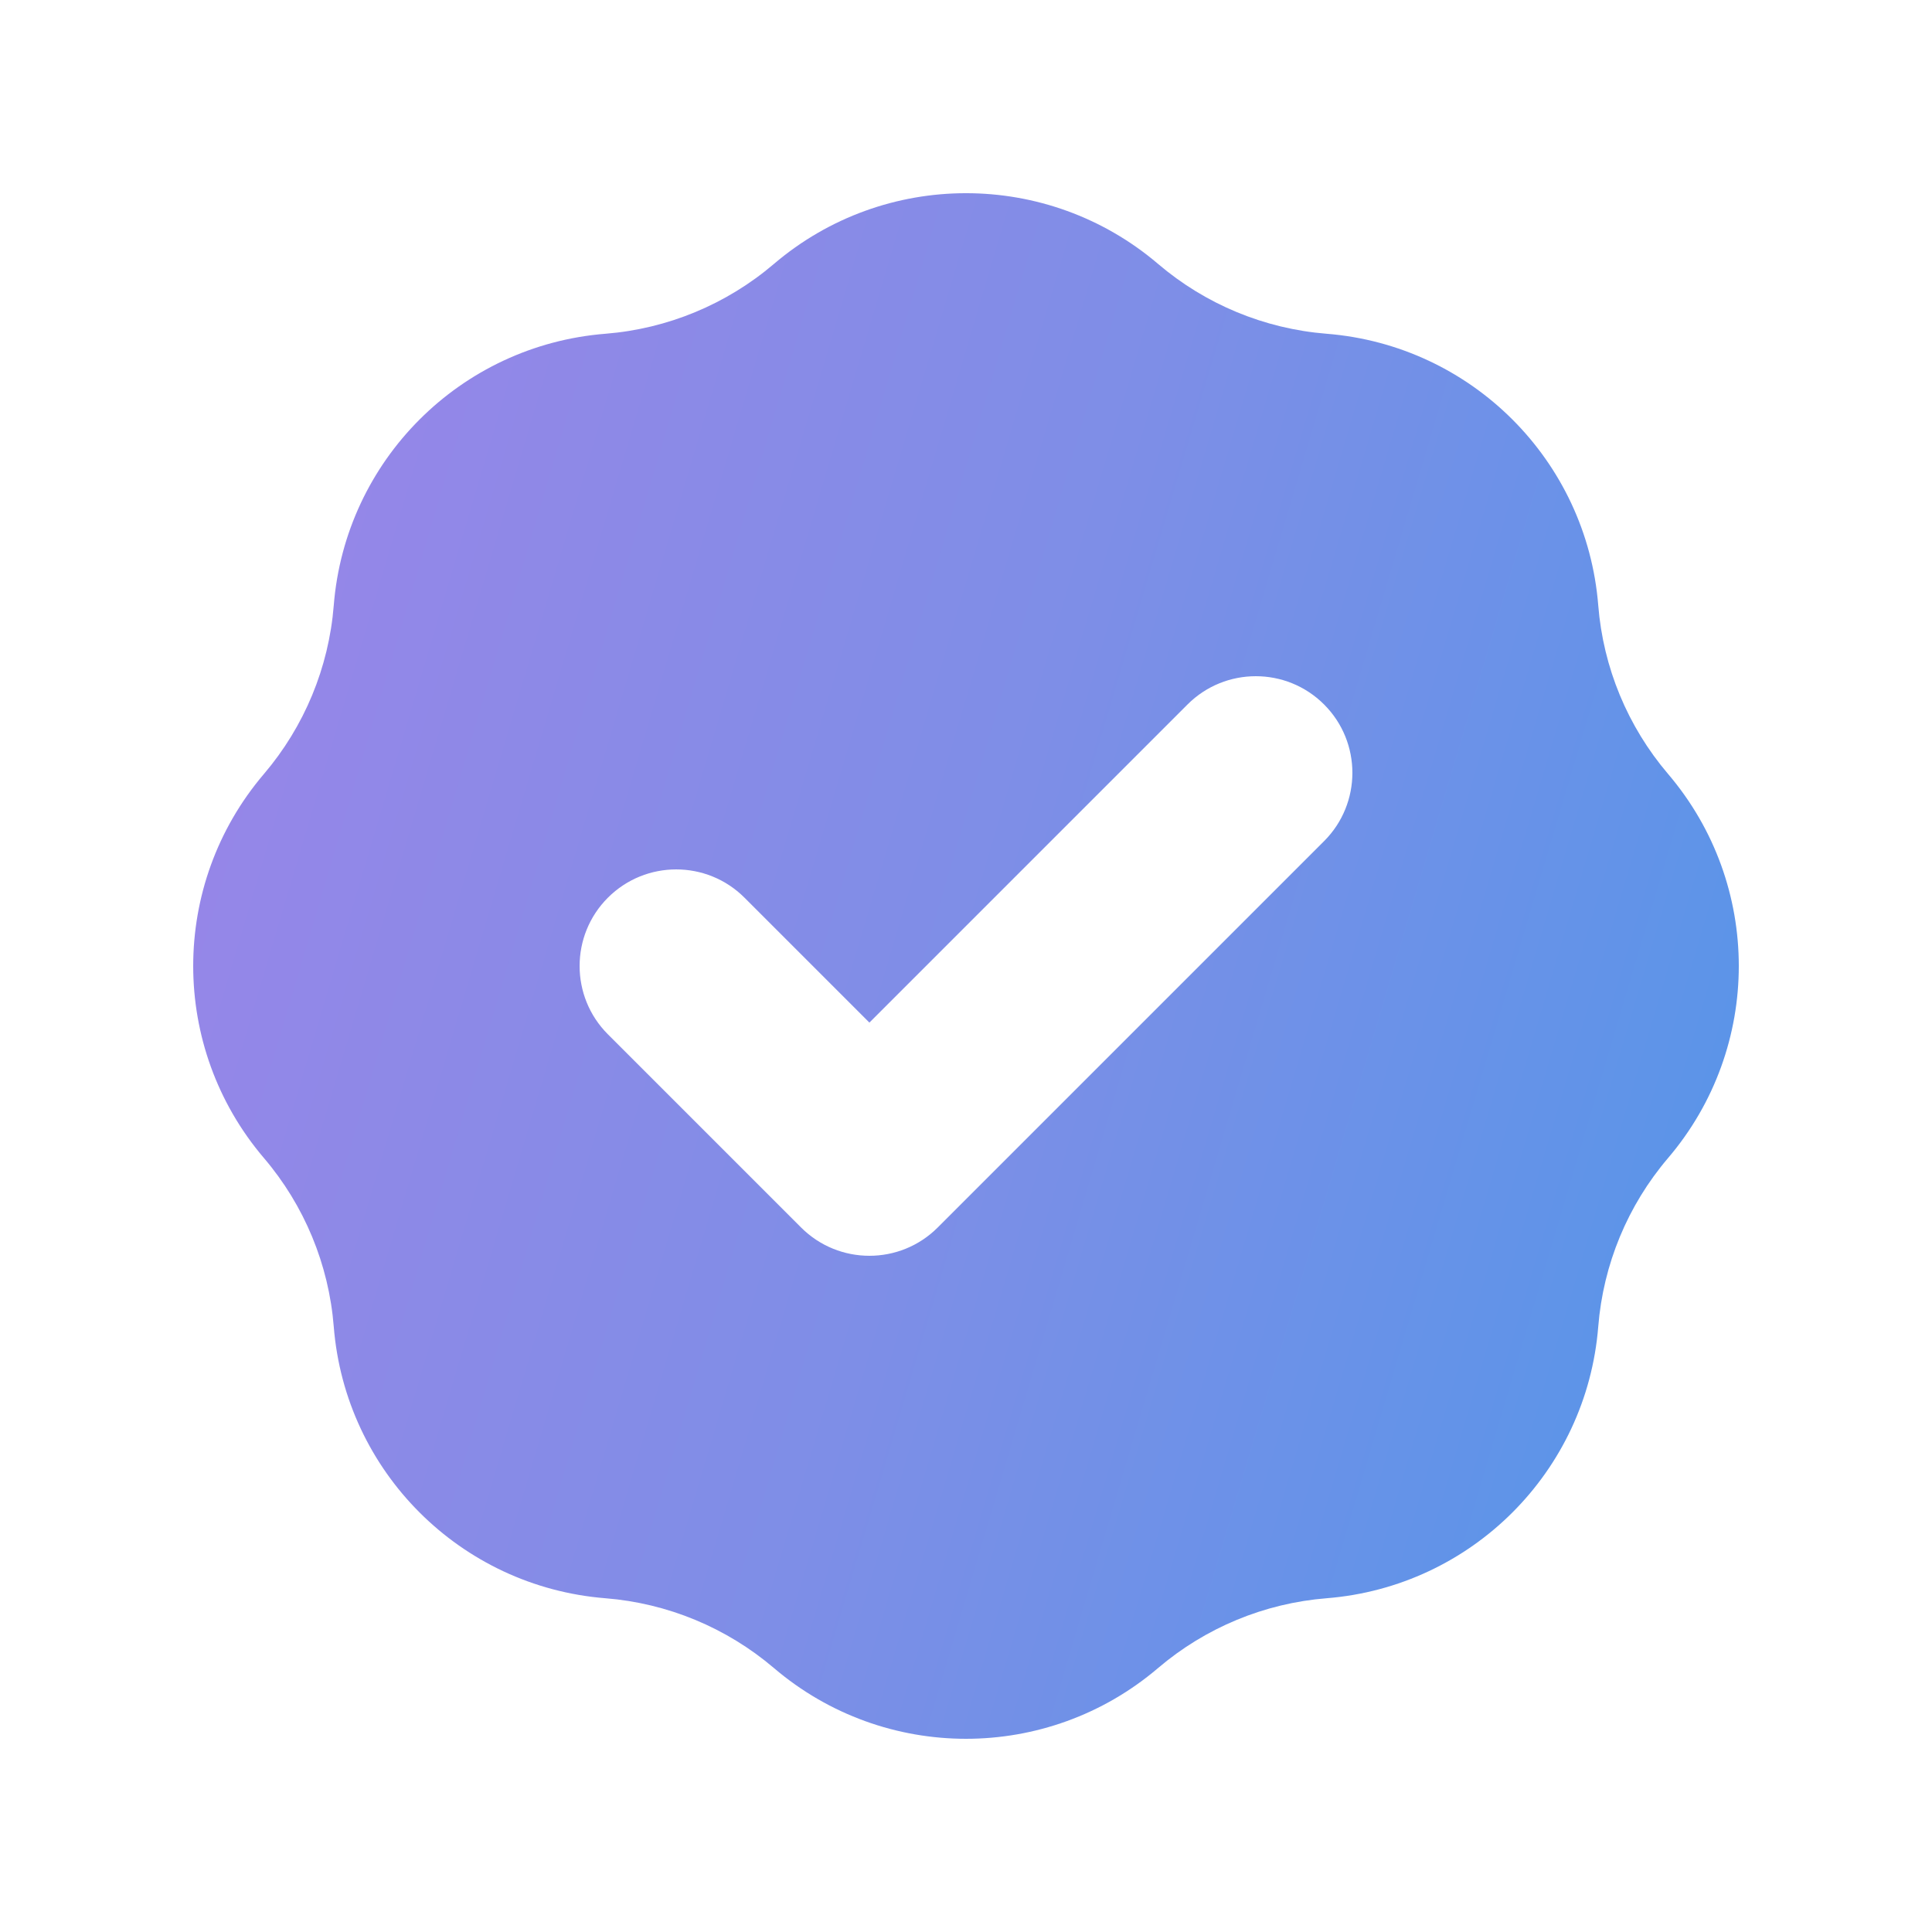 <svg width="48" height="48" viewBox="0 0 48 48" fill="none" xmlns="http://www.w3.org/2000/svg">
<path fill-rule="evenodd" clip-rule="evenodd" d="M15.041 8.292C16.584 8.169 18.049 7.562 19.228 6.557C21.978 4.214 26.022 4.214 28.772 6.557C29.951 7.562 31.416 8.169 32.959 8.292C36.561 8.579 39.421 11.439 39.708 15.041C39.831 16.584 40.438 18.049 41.442 19.228C43.786 21.977 43.786 26.022 41.442 28.772C40.438 29.95 39.831 31.416 39.708 32.959C39.421 36.561 36.561 39.42 32.959 39.708C31.416 39.831 29.951 40.438 28.772 41.442C26.022 43.786 21.978 43.786 19.228 41.442C18.049 40.438 16.584 39.831 15.041 39.708C11.439 39.42 8.579 36.561 8.292 32.959C8.169 31.416 7.562 29.95 6.558 28.772C4.214 26.022 4.214 21.977 6.558 19.228C7.562 18.049 8.169 16.584 8.292 15.041C8.579 11.439 11.439 8.579 15.041 8.292ZM32.897 20.897C33.834 19.96 33.834 18.44 32.897 17.503C31.96 16.566 30.44 16.566 29.503 17.503L21.6 25.406L18.497 22.303C17.56 21.366 16.04 21.366 15.103 22.303C14.166 23.24 14.166 24.76 15.103 25.697L19.903 30.497C20.84 31.434 22.36 31.434 23.297 30.497L32.897 20.897Z" fill="url(#paint0_linear_219_5912)"/>
<defs>
<linearGradient id="paint0_linear_219_5912" x1="-0.96" y1="4.8" x2="57.581" y2="22.159" gradientUnits="userSpaceOnUse">
<stop stop-color="#A282E8"/>
<stop offset="0.484" stop-color="#7E8EE7"/>
<stop offset="1" stop-color="#4499E9"/>
</linearGradient>
</defs>
</svg>
